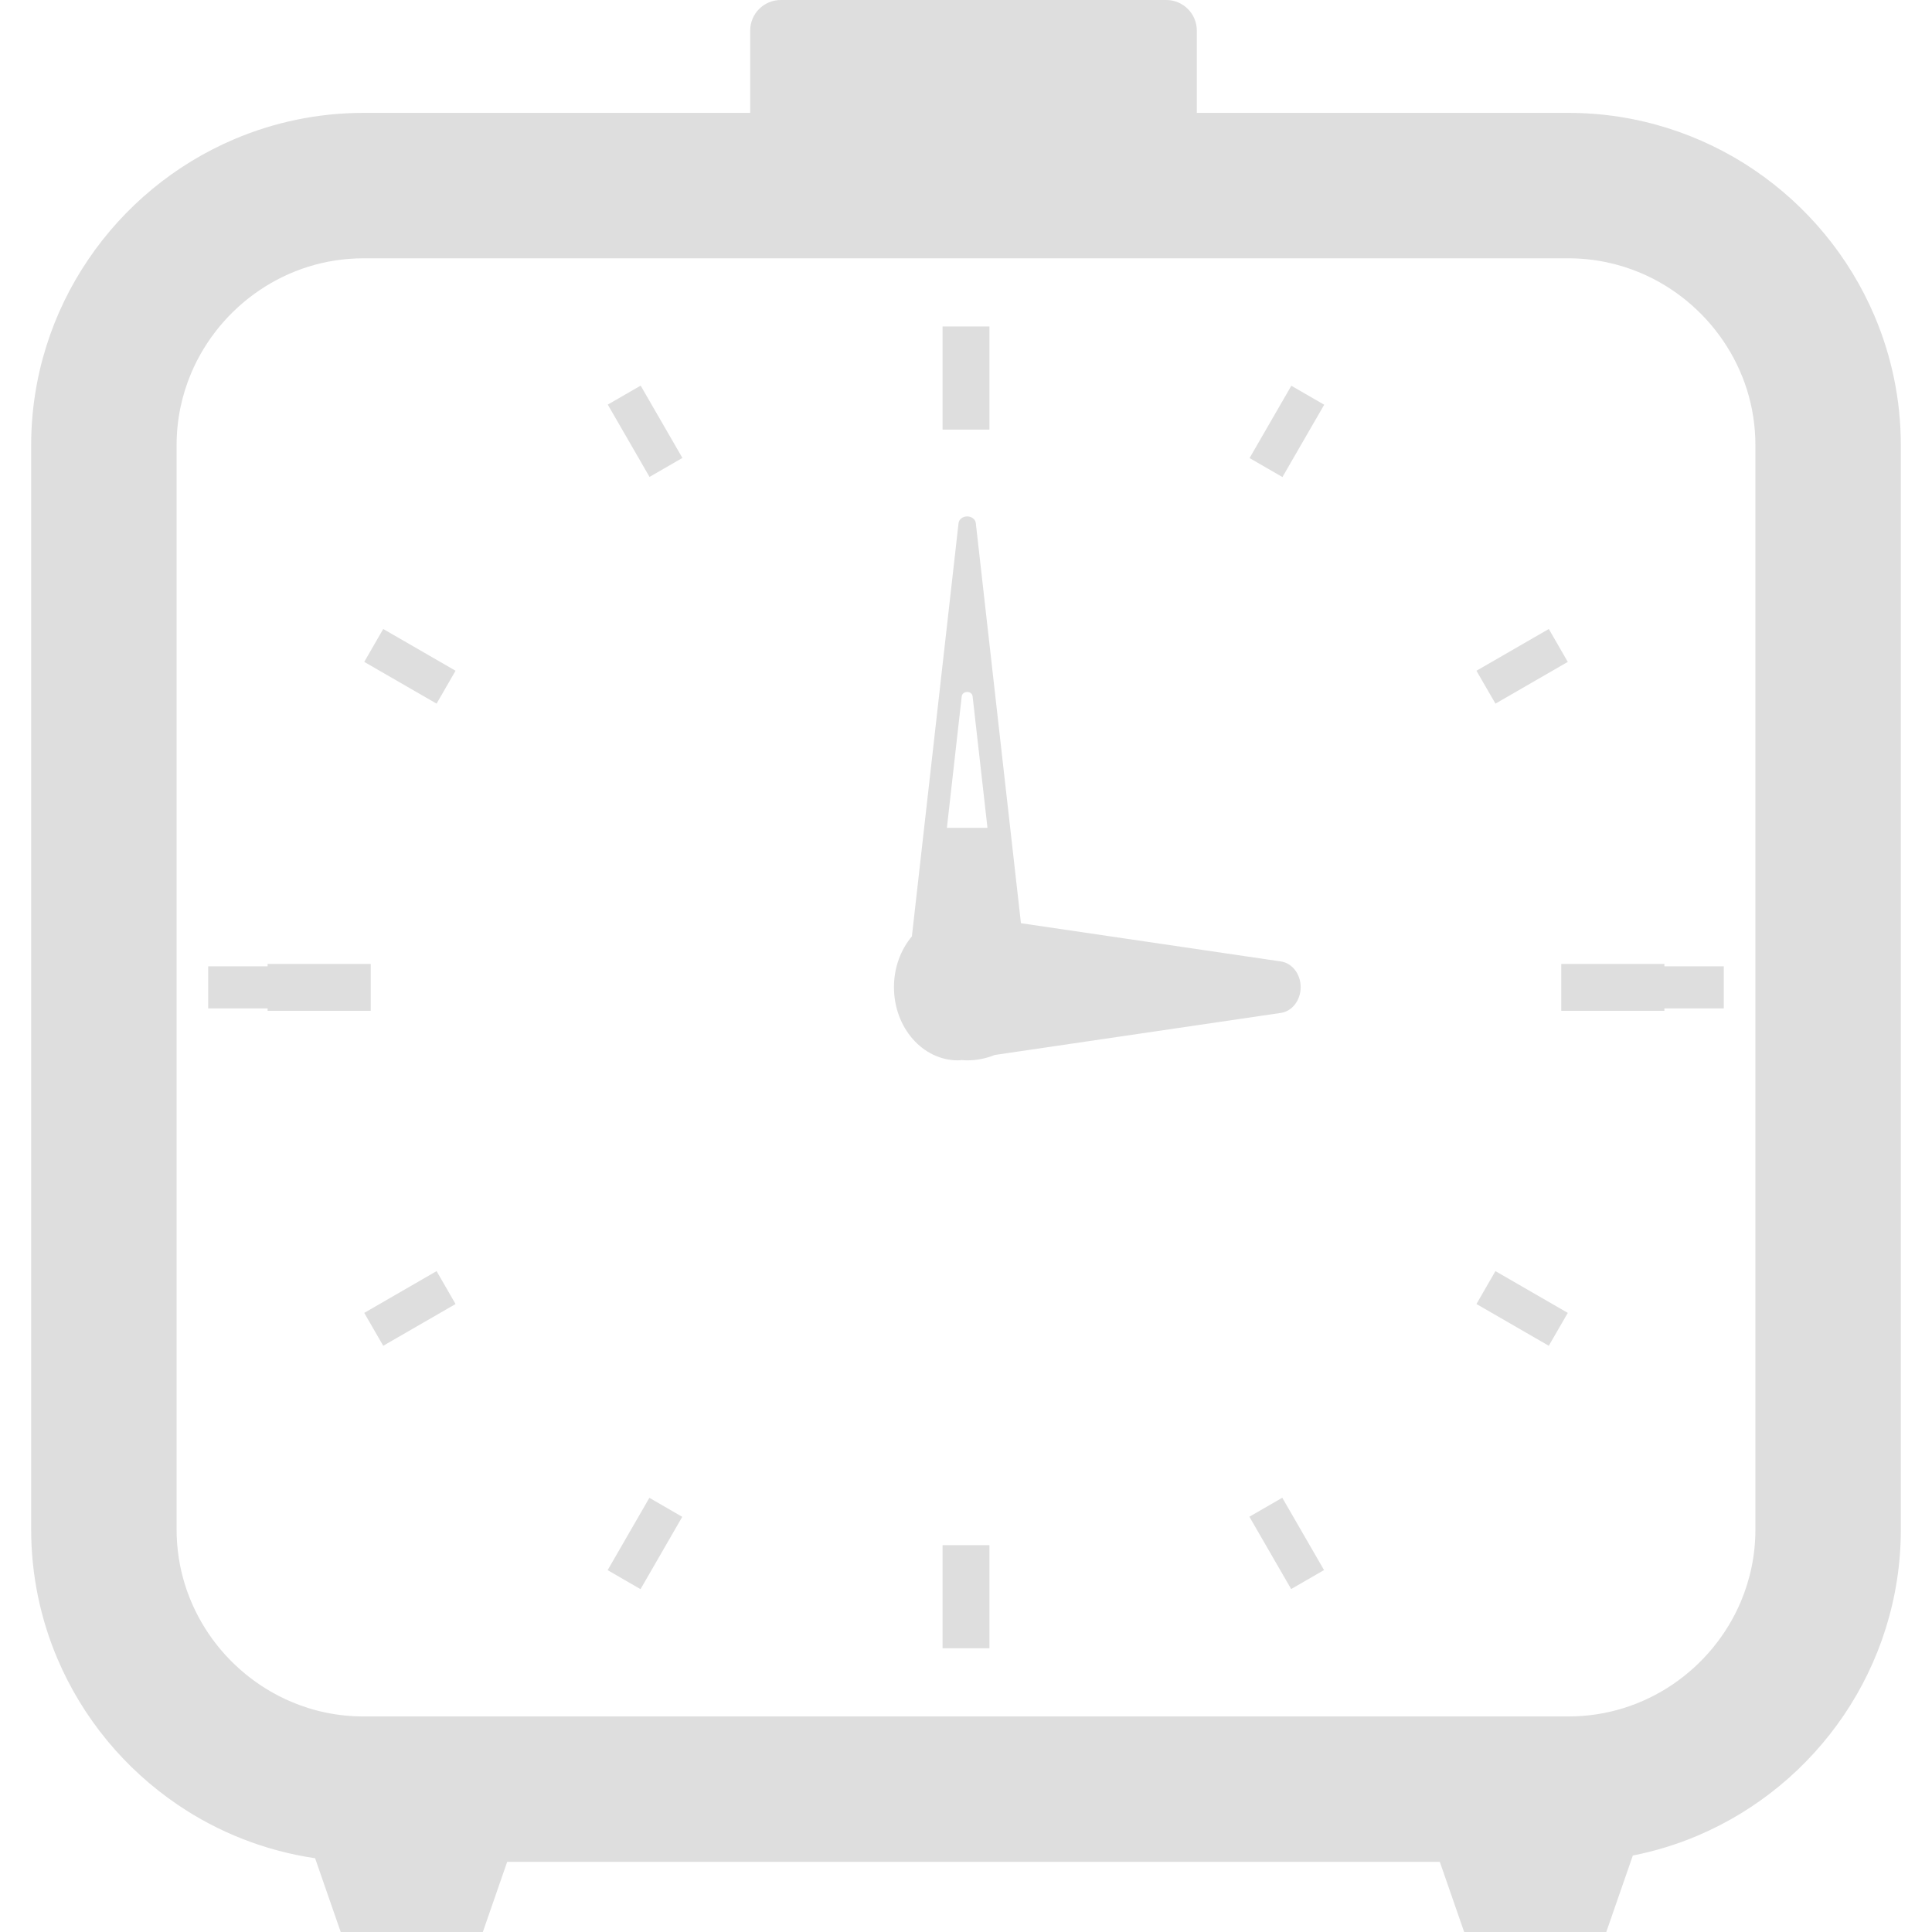 <svg xmlns="http://www.w3.org/2000/svg" xmlns:xlink="http://www.w3.org/1999/xlink" version="1.1" id="_x32_" x="0px" y="0px" viewBox="0 0 512 512" style="width: 256px; height: 256px; opacity: 1;" xml:space="preserve">
<style type="text/css">
	.st0{fill:#4B4B4B;}
</style>
<g>
	<path class="st0" d="M496.775,83.747c-6.721-15.806-17.871-29.21-31.906-38.722c-14.02-9.504-31.06-15.111-49.207-15.111h-98.494   V8.105c0-4.475-3.629-8.105-8.104-8.105H206.915c-4.483,0-8.105,3.63-8.105,8.105v21.809H96.347   c-12.098,0-23.714,2.491-34.254,6.966c-15.814,6.729-29.218,17.878-38.722,31.922C13.858,82.814,8.252,99.846,8.259,118.01v287.32   c0,12.09,2.484,23.722,6.967,34.263c6.722,15.806,17.87,29.21,31.906,38.714c10.659,7.236,23.074,12.185,36.374,14.146L90.291,512   h37.663l6.452-18.59h247.16l6.452,18.59h37.663l7.037-20.267c5.97-1.178,11.735-2.957,17.199-5.282   c15.815-6.721,29.218-17.878,38.722-31.906c9.504-14.028,15.111-31.06,15.103-49.216V118.01   C503.741,105.911,501.258,94.288,496.775,83.747z M55.277,432.934c-5.369-7.955-8.469-17.372-8.477-27.605V118.01   c0-6.832,1.384-13.277,3.891-19.191c3.763-8.865,10.113-16.511,18.052-21.88c7.954-5.378,17.372-8.477,27.604-8.484h319.314   c6.832,0.008,13.269,1.391,19.183,3.898c8.864,3.764,16.502,10.113,21.88,18.052c5.376,7.947,8.477,17.364,8.477,27.605v287.32   c0,6.832-1.384,13.269-3.891,19.192c-3.756,8.856-10.106,16.502-18.044,21.879c-7.954,5.369-17.38,8.469-27.605,8.477H96.347   c-6.831-0.008-13.276-1.384-19.182-3.898C68.3,447.223,60.646,440.874,55.277,432.934z" style="fill: rgb(222, 222, 222);"/>
	<path class="st0" d="M253.853,281.004c0.34,0,0.664-0.048,1.004-0.072c0.482,0.039,0.957,0.072,1.455,0.072   c2.578,0,5.037-0.514,7.291-1.424l75.855-11.15c2.989-0.443,5.234-3.368,5.234-6.824c0-3.455-2.245-6.373-5.234-6.808   l-68.897-10.137l-11.964-106.037c-0.118-0.997-1.107-1.764-2.285-1.764c-1.186,0-2.174,0.767-2.285,1.764L241.66,248.156   c-2.934,3.487-4.752,8.223-4.752,13.45C236.908,272.321,244.491,281.004,253.853,281.004z M261.69,219.381h-10.754l3.938-34.887   c0.071-0.632,0.696-1.115,1.439-1.115c0.752,0,1.36,0.482,1.432,1.115L261.69,219.381z" style="fill: rgb(222, 222, 222);"/>
	<rect x="249.789" y="86.522" class="st0" width="12.422" height="27.328" style="fill: rgb(222, 222, 222);"/>
	<rect x="249.789" y="409.481" class="st0" width="12.422" height="27.328" style="fill: rgb(222, 222, 222);"/>
	<polygon class="st0" points="413.755,267.877 441.083,267.877 441.083,267.237 456.819,267.237 456.819,256.087 441.083,256.087    441.083,255.455 413.755,255.455  " style="fill: rgb(222, 222, 222);"/>
	<polygon class="st0" points="98.245,267.877 98.245,255.455 70.917,255.455 70.917,256.087 55.174,256.087 55.174,267.237    70.917,267.237 70.917,267.877  " style="fill: rgb(222, 222, 222);"/>
	<polygon class="st0" points="415.479,175.408 410.45,166.687 391.275,177.757 396.312,186.47  " style="fill: rgb(222, 222, 222);"/>
	<polygon class="st0" points="96.529,347.931 101.559,356.644 120.726,345.582 115.697,336.86  " style="fill: rgb(222, 222, 222);"/>
	
		<rect x="336.06" y="103.227" transform="matrix(0.866 0.5 -0.5 0.866 102.801 -155.196)" class="st0" width="10.061" height="22.13" style="fill: rgb(222, 222, 222);"/>
	<polygon class="st0" points="180.805,401.977 172.091,396.94 161.029,416.108 169.743,421.145  " style="fill: rgb(222, 222, 222);"/>
	
		<rect x="159.852" y="109.262" transform="matrix(0.5 0.866 -0.866 0.5 184.473 -90.87)" class="st0" width="22.13" height="10.061" style="fill: rgb(222, 222, 222);"/>
	
		<rect x="330.026" y="404.008" transform="matrix(-0.5 -0.866 0.866 -0.5 157.312 908.919)" class="st0" width="22.131" height="10.061" style="fill: rgb(222, 222, 222);"/>
	<polygon class="st0" points="120.726,177.757 101.559,166.687 96.529,175.408 115.697,186.47  " style="fill: rgb(222, 222, 222);"/>
	<polygon class="st0" points="415.479,347.931 396.304,336.86 391.275,345.574 410.443,356.644  " style="fill: rgb(222, 222, 222);"/>
</g>
</svg>